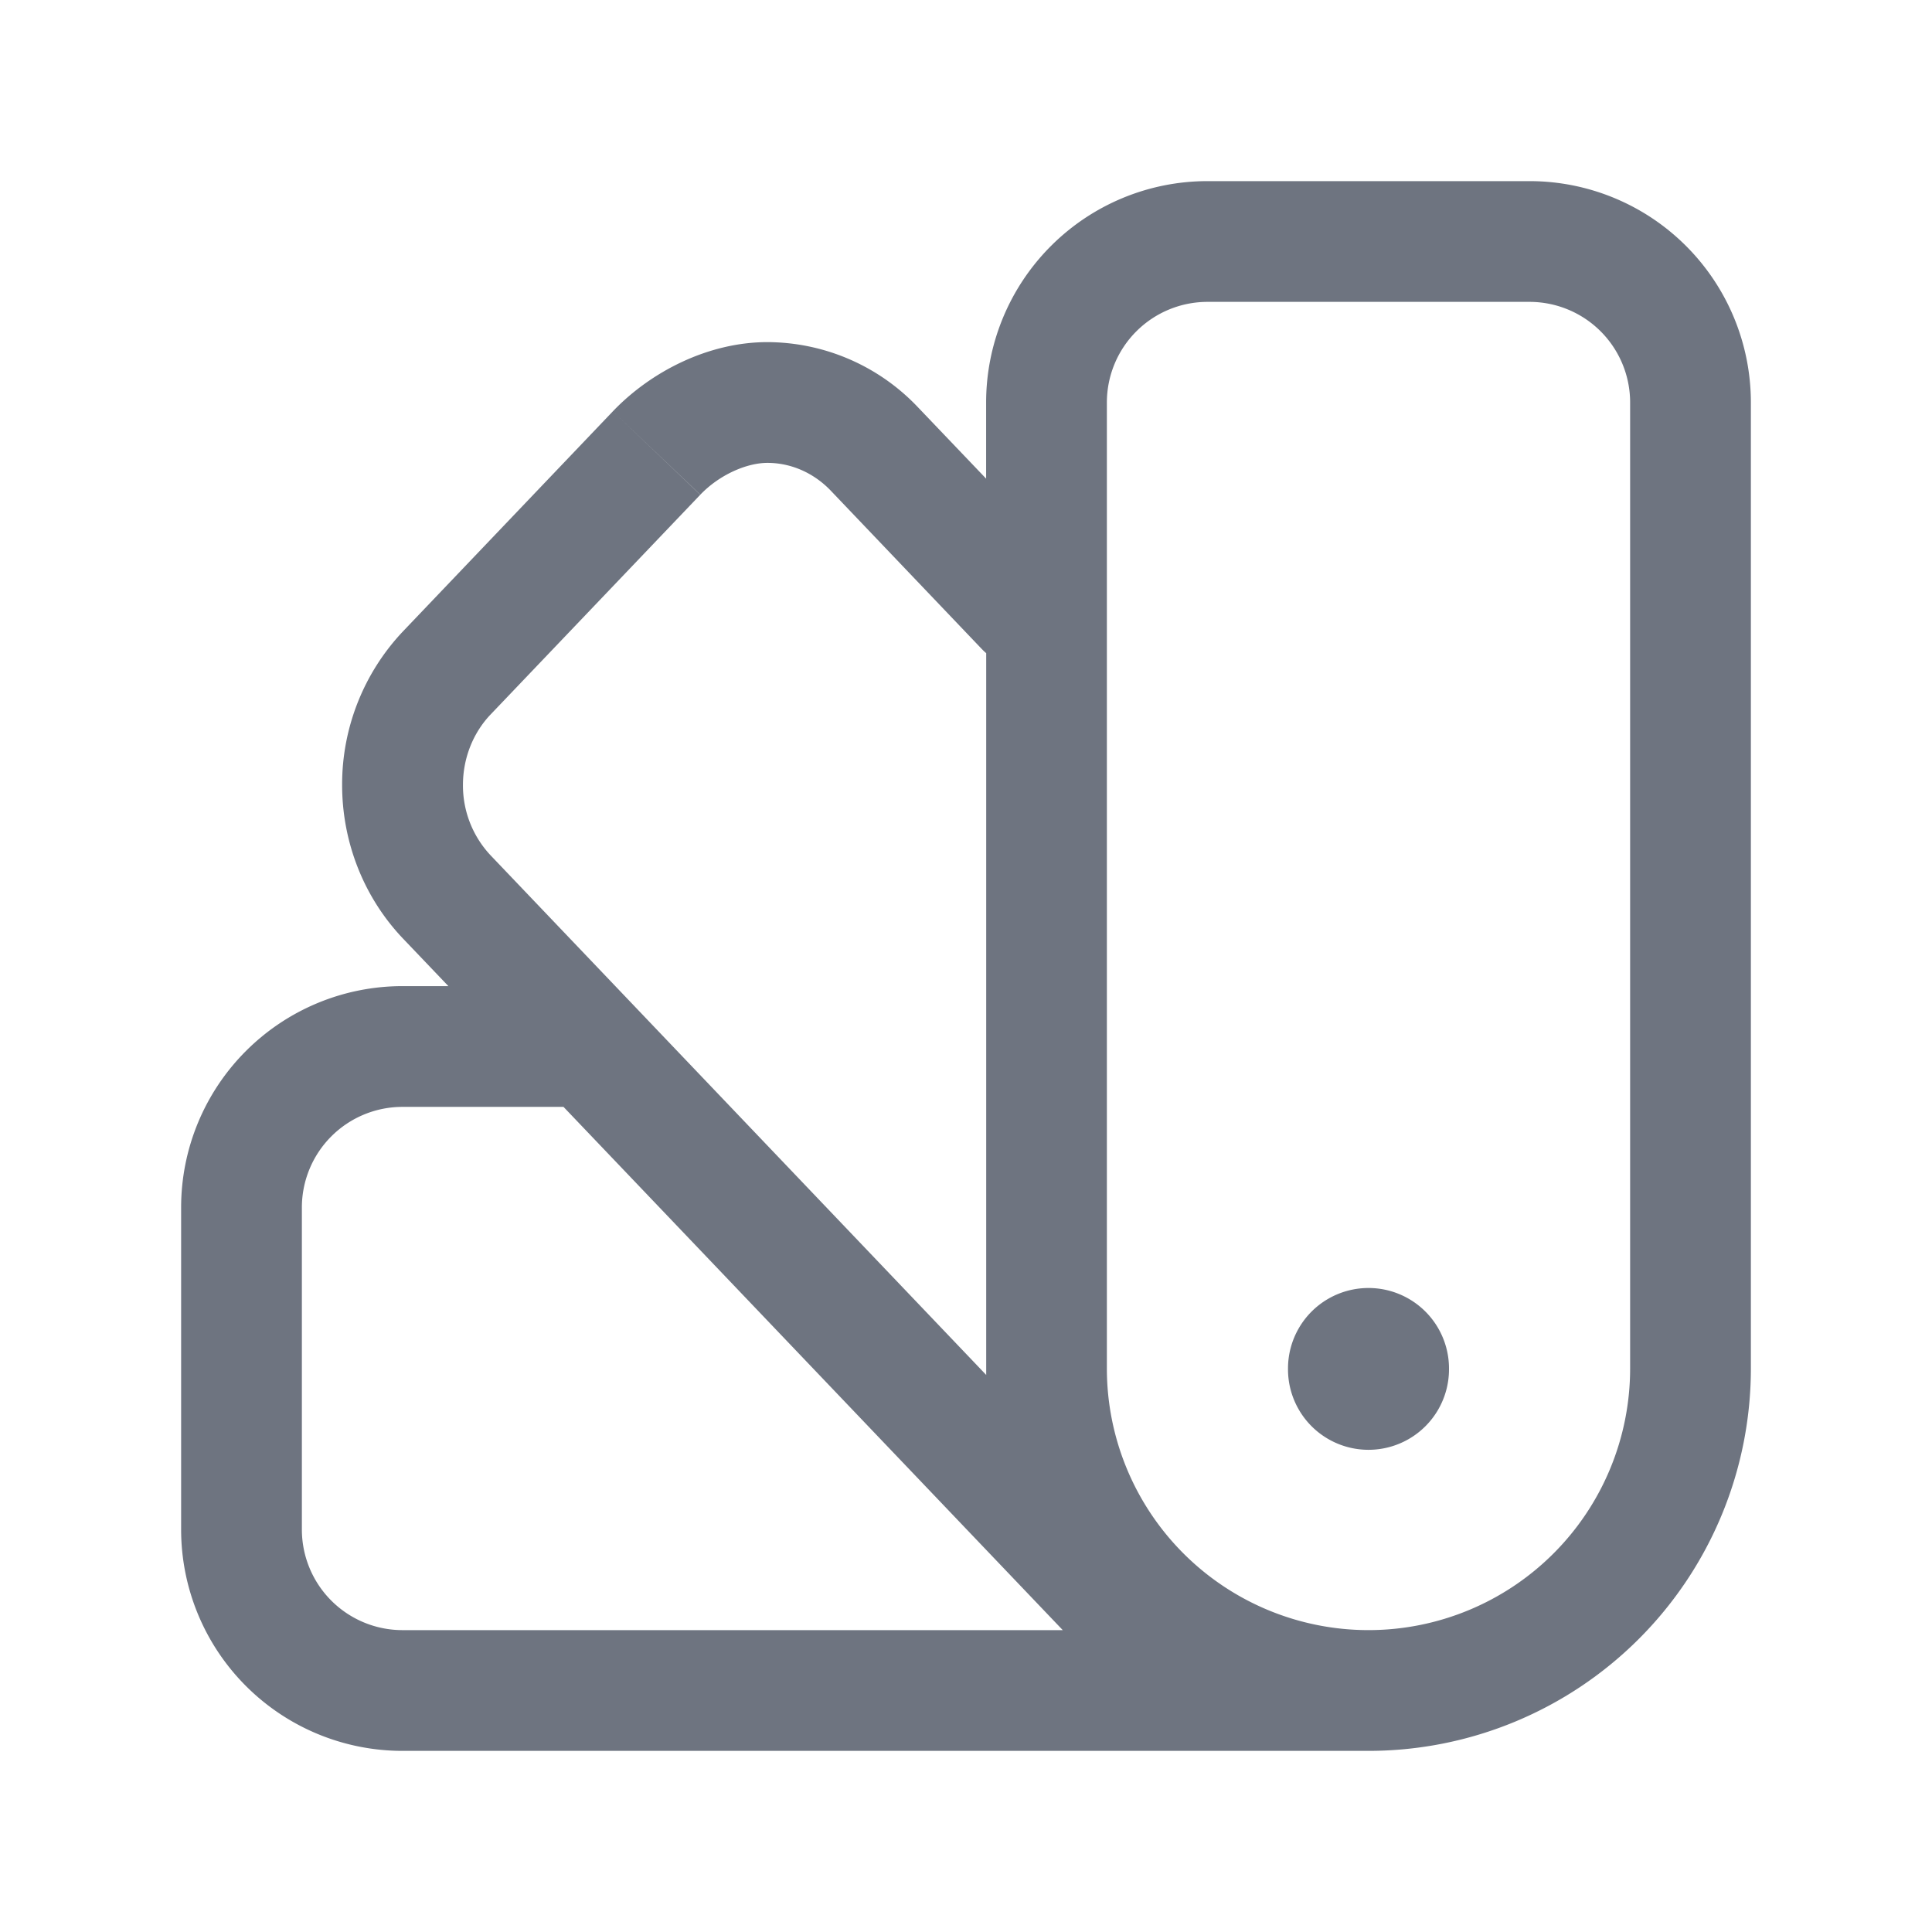 <svg width="24" height="24" fill="none" xmlns="http://www.w3.org/2000/svg"><path fill-rule="evenodd" clip-rule="evenodd" d="M15 2.25A2.75 2.75 0 0 0 12.25 5v.946l-.847-.887a2.585 2.585 0 0 0-1.87-.809c-.736 0-1.45.368-1.92.86L5.007 7.842a2.767 2.767 0 0 0-.757 1.91c0 .709.269 1.396.757 1.908l.563.59H5A2.75 2.75 0 0 0 2.25 15v4A2.75 2.75 0 0 0 5 21.75h12A4.75 4.75 0 0 0 21.75 17V5A2.75 2.75 0 0 0 19 2.25h-4ZM7.613 5.11 8.7 6.145c.235-.246.574-.395.834-.395.287 0 .57.12.785.344l1.877 1.968a.787.787 0 0 0 .055.052v8.966l-6.157-6.455a1.267 1.267 0 0 1-.343-.874c0-.334.127-.648.342-.874l2.606-2.731L7.613 5.11ZM5 13.75h2l6.202 6.5H5A1.25 1.25 0 0 1 3.75 19v-4A1.25 1.25 0 0 1 5 13.75Zm14.298 5.548A3.25 3.25 0 0 1 13.75 17V5A1.25 1.25 0 0 1 15 3.75h4A1.25 1.25 0 0 1 20.25 5v12a3.25 3.25 0 0 1-.952 2.298ZM18 17a1 1 0 1 0-2 0v.01a1 1 0 1 0 2 0V17Z" fill="#6E7480"/></svg>